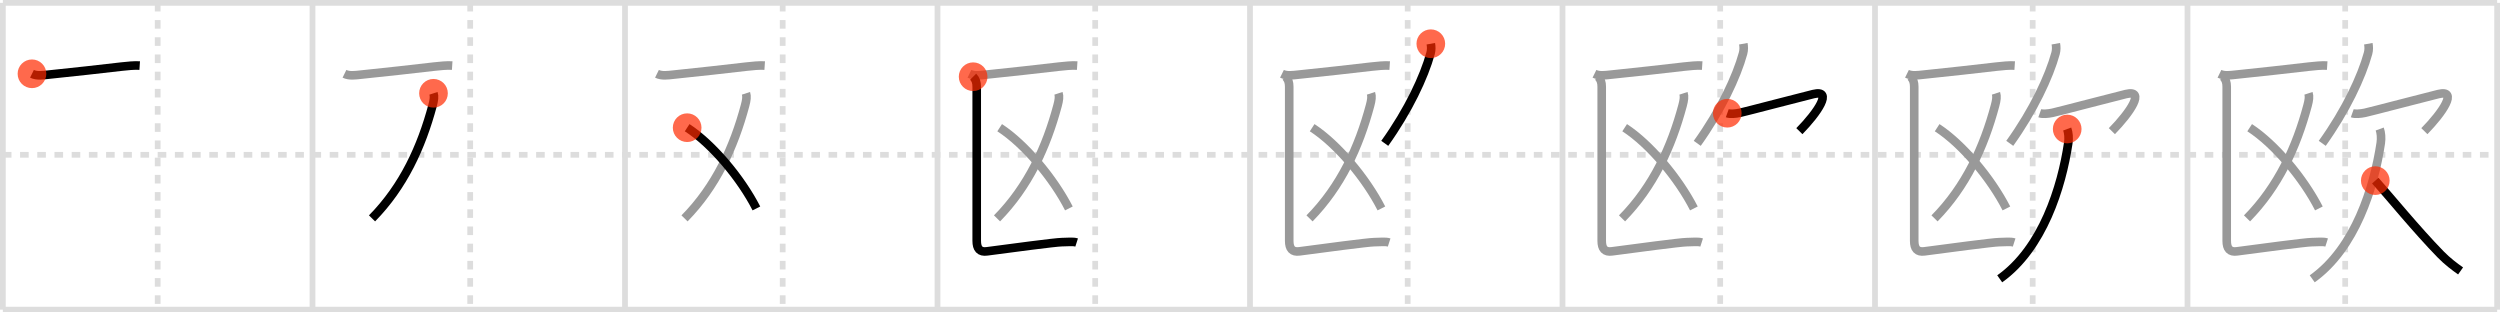 <svg width="872px" height="109px" viewBox="0 0 872 109" xmlns="http://www.w3.org/2000/svg" xmlns:xlink="http://www.w3.org/1999/xlink" xml:space="preserve" version="1.1"  baseProfile="full">
<line x1="1" y1="1" x2="871" y2="1" style="stroke:#ddd;stroke-width:2" />
<line x1="1" y1="1" x2="1" y2="108" style="stroke:#ddd;stroke-width:2" />
<line x1="1" y1="108" x2="871" y2="108" style="stroke:#ddd;stroke-width:2" />
<line x1="871" y1="1" x2="871" y2="108" style="stroke:#ddd;stroke-width:2" />
<line x1="109" y1="1" x2="109" y2="108" style="stroke:#ddd;stroke-width:2" />
<line x1="218" y1="1" x2="218" y2="108" style="stroke:#ddd;stroke-width:2" />
<line x1="327" y1="1" x2="327" y2="108" style="stroke:#ddd;stroke-width:2" />
<line x1="436" y1="1" x2="436" y2="108" style="stroke:#ddd;stroke-width:2" />
<line x1="545" y1="1" x2="545" y2="108" style="stroke:#ddd;stroke-width:2" />
<line x1="654" y1="1" x2="654" y2="108" style="stroke:#ddd;stroke-width:2" />
<line x1="763" y1="1" x2="763" y2="108" style="stroke:#ddd;stroke-width:2" />
<line x1="1" y1="54" x2="871" y2="54" style="stroke:#ddd;stroke-width:2;stroke-dasharray:3 3" />
<line x1="55" y1="1" x2="55" y2="108" style="stroke:#ddd;stroke-width:2;stroke-dasharray:3 3" />
<line x1="164" y1="1" x2="164" y2="108" style="stroke:#ddd;stroke-width:2;stroke-dasharray:3 3" />
<line x1="273" y1="1" x2="273" y2="108" style="stroke:#ddd;stroke-width:2;stroke-dasharray:3 3" />
<line x1="382" y1="1" x2="382" y2="108" style="stroke:#ddd;stroke-width:2;stroke-dasharray:3 3" />
<line x1="491" y1="1" x2="491" y2="108" style="stroke:#ddd;stroke-width:2;stroke-dasharray:3 3" />
<line x1="600" y1="1" x2="600" y2="108" style="stroke:#ddd;stroke-width:2;stroke-dasharray:3 3" />
<line x1="709" y1="1" x2="709" y2="108" style="stroke:#ddd;stroke-width:2;stroke-dasharray:3 3" />
<line x1="818" y1="1" x2="818" y2="108" style="stroke:#ddd;stroke-width:2;stroke-dasharray:3 3" />
<path d="M11.15,25.74c1.69,0.83,3.82,0.49,5.6,0.31c9.53-0.95,17.62-1.92,25.64-2.82c2.06-0.23,4.48-0.48,6.34-0.36" style="fill:none;stroke:black;stroke-width:3" />
<circle cx="11.15" cy="25.74" r="5" stroke-width="0" fill="#FF2A00" opacity="0.7" />
<path d="M120.15,25.74c1.69,0.83,3.82,0.49,5.6,0.31c9.53-0.95,17.62-1.92,25.64-2.82c2.06-0.23,4.48-0.48,6.34-0.36" style="fill:none;stroke:#999;stroke-width:3" />
<path d="M151.2,32.54c0.35,1.07,0.18,2.4-0.33,4.29C147.0,51.25,140.75,65,129.76,76.17" style="fill:none;stroke:black;stroke-width:3" />
<circle cx="151.2" cy="32.54" r="5" stroke-width="0" fill="#FF2A00" opacity="0.7" />
<path d="M229.15,25.74c1.69,0.83,3.82,0.49,5.6,0.31c9.53-0.95,17.62-1.92,25.64-2.82c2.06-0.23,4.48-0.48,6.34-0.36" style="fill:none;stroke:#999;stroke-width:3" />
<path d="M260.2,32.54c0.35,1.07,0.18,2.4-0.33,4.29C256.0,51.25,249.75,65,238.76,76.17" style="fill:none;stroke:#999;stroke-width:3" />
<path d="M239.68,44.54C248.5,50.25,258.5,62.25,263.83,72.7" style="fill:none;stroke:black;stroke-width:3" />
<circle cx="239.68" cy="44.54" r="5" stroke-width="0" fill="#FF2A00" opacity="0.7" />
<path d="M338.15,25.74c1.69,0.83,3.82,0.49,5.6,0.31c9.53-0.95,17.62-1.92,25.64-2.82c2.06-0.23,4.48-0.48,6.34-0.36" style="fill:none;stroke:#999;stroke-width:3" />
<path d="M369.2,32.54c0.35,1.07,0.18,2.4-0.33,4.29C365.0,51.25,358.75,65,347.76,76.17" style="fill:none;stroke:#999;stroke-width:3" />
<path d="M348.68,44.54C357.5,50.25,367.5,62.25,372.83,72.7" style="fill:none;stroke:#999;stroke-width:3" />
<path d="M339.43,26.76c0.91,0.91,1.25,1.99,1.25,3.49c0,13.25,0,51.1,0,53.75c0,2.75,1.07,4,3.55,3.67c7.65-1.02,24.12-3.21,26.07-3.21c2.12,0,3.92-0.29,5.23,0.13" style="fill:none;stroke:black;stroke-width:3" />
<circle cx="339.43" cy="26.76" r="5" stroke-width="0" fill="#FF2A00" opacity="0.7" />
<path d="M447.15,25.74c1.69,0.83,3.82,0.49,5.6,0.31c9.53-0.95,17.62-1.92,25.64-2.82c2.06-0.23,4.48-0.48,6.34-0.36" style="fill:none;stroke:#999;stroke-width:3" />
<path d="M478.2,32.54c0.35,1.07,0.18,2.4-0.33,4.29C474.0,51.25,467.75,65,456.76,76.17" style="fill:none;stroke:#999;stroke-width:3" />
<path d="M457.68,44.54C466.5,50.25,476.5,62.25,481.83,72.7" style="fill:none;stroke:#999;stroke-width:3" />
<path d="M448.43,26.76c0.91,0.91,1.25,1.99,1.25,3.49c0,13.25,0,51.1,0,53.75c0,2.75,1.07,4,3.55,3.67c7.65-1.02,24.12-3.21,26.07-3.21c2.12,0,3.92-0.29,5.23,0.13" style="fill:none;stroke:#999;stroke-width:3" />
<path d="M499.07,15.25c0.18,1,0.23,2.17-0.09,3.34C496.75,26.75,491.25,38.5,483.0,50" style="fill:none;stroke:black;stroke-width:3" />
<circle cx="499.07" cy="15.25" r="5" stroke-width="0" fill="#FF2A00" opacity="0.7" />
<path d="M556.15,25.74c1.69,0.83,3.82,0.49,5.6,0.31c9.53-0.95,17.62-1.92,25.64-2.82c2.06-0.23,4.48-0.48,6.34-0.36" style="fill:none;stroke:#999;stroke-width:3" />
<path d="M587.2,32.54c0.35,1.07,0.18,2.4-0.33,4.29C583.0,51.25,576.75,65,565.76,76.17" style="fill:none;stroke:#999;stroke-width:3" />
<path d="M566.68,44.54C575.5,50.25,585.5,62.25,590.83,72.7" style="fill:none;stroke:#999;stroke-width:3" />
<path d="M557.43,26.76c0.91,0.91,1.25,1.99,1.25,3.49c0,13.25,0,51.1,0,53.75c0,2.75,1.07,4,3.55,3.67c7.65-1.02,24.12-3.21,26.07-3.21c2.12,0,3.92-0.29,5.23,0.13" style="fill:none;stroke:#999;stroke-width:3" />
<path d="M608.07,15.25c0.18,1,0.23,2.17-0.09,3.34C605.75,26.75,600.25,38.5,592.0,50" style="fill:none;stroke:#999;stroke-width:3" />
<path d="M602.47,39.49c1.01,0.36,2.91,0.18,4.43-0.14c1.85-0.39,22.12-5.71,25.6-6.54c6.99-1.68,1.49,6.44-4.88,12.94" style="fill:none;stroke:black;stroke-width:3" />
<circle cx="602.47" cy="39.49" r="5" stroke-width="0" fill="#FF2A00" opacity="0.7" />
<path d="M665.15,25.74c1.69,0.83,3.82,0.49,5.6,0.31c9.53-0.95,17.62-1.92,25.64-2.82c2.06-0.23,4.48-0.48,6.34-0.36" style="fill:none;stroke:#999;stroke-width:3" />
<path d="M696.2,32.54c0.35,1.07,0.18,2.4-0.33,4.29C692.0,51.25,685.75,65,674.76,76.17" style="fill:none;stroke:#999;stroke-width:3" />
<path d="M675.68,44.54C684.5,50.25,694.5,62.25,699.83,72.7" style="fill:none;stroke:#999;stroke-width:3" />
<path d="M666.43,26.76c0.91,0.91,1.25,1.99,1.25,3.49c0,13.25,0,51.1,0,53.75c0,2.75,1.07,4,3.55,3.67c7.65-1.02,24.12-3.21,26.07-3.21c2.12,0,3.92-0.29,5.23,0.13" style="fill:none;stroke:#999;stroke-width:3" />
<path d="M717.07,15.25c0.18,1,0.23,2.17-0.09,3.34C714.75,26.75,709.25,38.5,701.0,50" style="fill:none;stroke:#999;stroke-width:3" />
<path d="M711.47,39.49c1.01,0.36,2.91,0.18,4.43-0.14c1.85-0.39,22.12-5.71,25.6-6.54c6.99-1.68,1.49,6.44-4.88,12.94" style="fill:none;stroke:#999;stroke-width:3" />
<path d="M721.04,45c0.46,1.25,0.63,3.13,0.37,4.9C719.12,65.25,712.5,86.62,697.5,97.25" style="fill:none;stroke:black;stroke-width:3" />
<circle cx="721.04" cy="45.0" r="5" stroke-width="0" fill="#FF2A00" opacity="0.7" />
<path d="M774.15,25.74c1.69,0.83,3.82,0.49,5.6,0.31c9.53-0.95,17.62-1.92,25.64-2.82c2.06-0.23,4.48-0.48,6.34-0.36" style="fill:none;stroke:#999;stroke-width:3" />
<path d="M805.2,32.54c0.35,1.07,0.18,2.4-0.33,4.29C801.0,51.25,794.75,65,783.76,76.17" style="fill:none;stroke:#999;stroke-width:3" />
<path d="M784.68,44.54C793.5,50.25,803.5,62.25,808.83,72.7" style="fill:none;stroke:#999;stroke-width:3" />
<path d="M775.43,26.76c0.91,0.91,1.25,1.99,1.25,3.49c0,13.25,0,51.1,0,53.75c0,2.75,1.07,4,3.55,3.67c7.65-1.02,24.12-3.21,26.07-3.21c2.12,0,3.92-0.29,5.23,0.13" style="fill:none;stroke:#999;stroke-width:3" />
<path d="M826.07,15.25c0.18,1,0.23,2.17-0.09,3.34C823.75,26.75,818.25,38.5,810.0,50" style="fill:none;stroke:#999;stroke-width:3" />
<path d="M820.47,39.49c1.01,0.36,2.91,0.18,4.43-0.14c1.85-0.39,22.12-5.71,25.6-6.54c6.99-1.68,1.49,6.44-4.88,12.94" style="fill:none;stroke:#999;stroke-width:3" />
<path d="M830.04,45c0.46,1.25,0.63,3.13,0.37,4.9C828.12,65.25,821.5,86.62,806.5,97.25" style="fill:none;stroke:#999;stroke-width:3" />
<path d="M828.5,63c4.63,5.16,14.5,17.25,22.78,25.72c2.41,2.47,4.85,4.28,6.97,5.78" style="fill:none;stroke:black;stroke-width:3" />
<circle cx="828.5" cy="63.0" r="5" stroke-width="0" fill="#FF2A00" opacity="0.7" />
</svg>